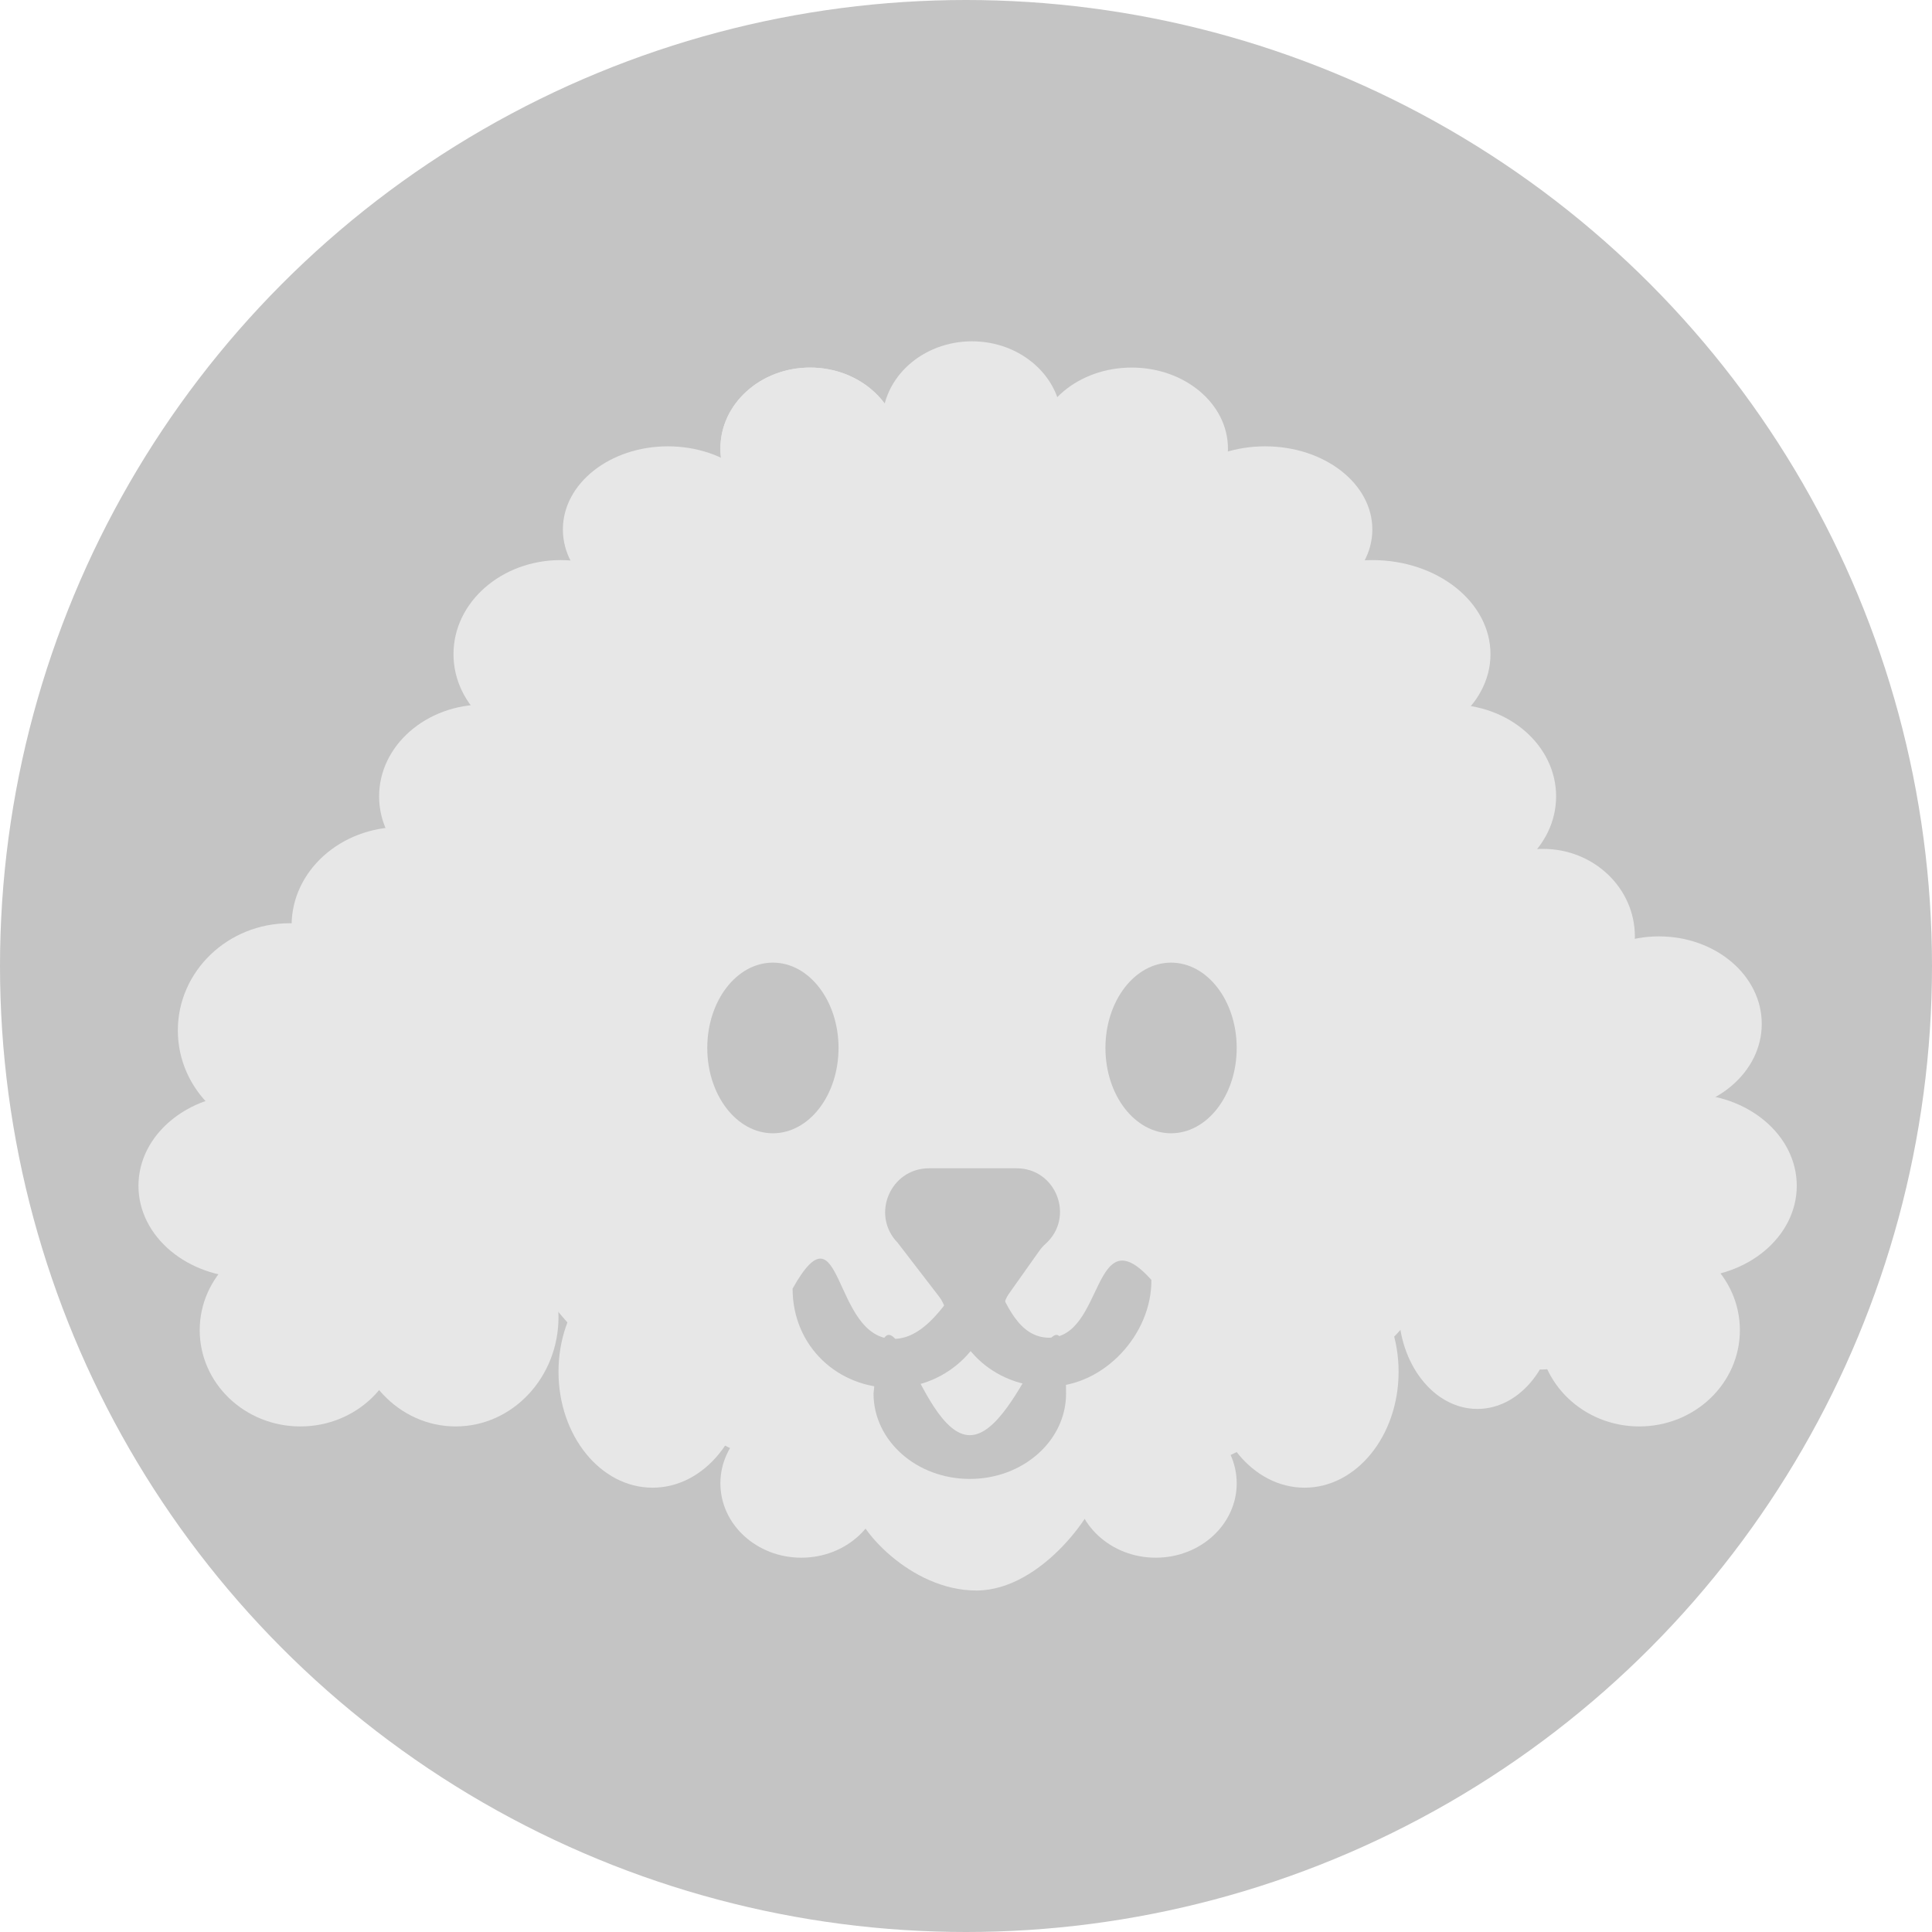 <svg width="600" height="600" viewBox="0 0 600 600" fill="none" xmlns="http://www.w3.org/2000/svg">
<rect width="600" height="600" fill="white"/>
<circle cx="300" cy="300" r="300" fill="#C4C4C4"/>
<ellipse cx="251.582" cy="139.292" rx="27.856" ry="25.139" fill="#E7E7E7"/>
<ellipse cx="251.582" cy="139.292" rx="27.856" ry="25.139" fill="#E7E7E7"/>
<ellipse cx="248.864" cy="460.657" rx="25.139" ry="23.1" fill="#E7E7E7"/>
<path d="M341.265 462.016C341.265 468.02 323.856 493.949 303.218 493.949C282.58 493.949 265.85 474.134 265.85 468.131C275.361 451.145 275.106 464.733 295.744 464.733C316.382 464.733 333.792 453.183 341.265 462.016Z" fill="#E7E7E7"/>
<ellipse cx="358.93" cy="460.657" rx="25.139" ry="23.1" fill="#E7E7E7"/>
<ellipse cx="202.664" cy="426.007" rx="29.215" ry="36.009" fill="#E7E7E7"/>
<ellipse cx="405.131" cy="426.007" rx="29.215" ry="36.009" fill="#E7E7E7"/>
<ellipse cx="515.197" cy="317.979" rx="31.933" ry="27.177" fill="#E7E7E7"/>
<ellipse cx="524.029" cy="368.256" rx="33.971" ry="28.536" fill="#E7E7E7"/>
<ellipse cx="509.082" cy="413.098" rx="31.253" ry="29.895" fill="#E7E7E7"/>
<ellipse cx="458.805" cy="406.303" rx="24.459" ry="31.253" fill="#E7E7E7"/>
<ellipse cx="443.858" cy="366.218" rx="35.33" ry="30.574" fill="#E7E7E7"/>
<ellipse cx="443.858" cy="318.658" rx="35.33" ry="33.292" fill="#E7E7E7"/>
<ellipse cx="479.187" cy="290.802" rx="28.536" ry="27.177" fill="#E7E7E7"/>
<ellipse cx="161.898" cy="319.338" rx="37.368" ry="32.612" fill="#E7E7E7"/>
<ellipse cx="161.898" cy="364.859" rx="37.368" ry="31.933" fill="#E7E7E7"/>
<ellipse cx="141.516" cy="409.021" rx="31.933" ry="33.971" fill="#E7E7E7"/>
<ellipse cx="93.277" cy="413.098" rx="31.253" ry="29.895" fill="#E7E7E7"/>
<ellipse cx="76.971" cy="368.256" rx="33.971" ry="28.536" fill="#E7E7E7"/>
<ellipse cx="89.88" cy="320.017" rx="34.65" ry="33.292" fill="#E7E7E7"/>
<ellipse cx="124.53" cy="287.405" rx="33.971" ry="30.574" fill="#E7E7E7"/>
<ellipse cx="450.652" cy="247.319" rx="32.612" ry="28.536" fill="#E7E7E7"/>
<ellipse cx="150.348" cy="247.319" rx="32.612" ry="28.536" fill="#E7E7E7"/>
<ellipse cx="426.193" cy="203.157" rx="36.689" ry="29.215" fill="#E7E7E7"/>
<ellipse cx="392.901" cy="164.43" rx="33.292" ry="25.818" fill="#E7E7E7"/>
<ellipse cx="351.456" cy="139.292" rx="29.895" ry="25.139" fill="#E7E7E7"/>
<ellipse cx="301.859" cy="131.139" rx="27.856" ry="25.139" fill="#E7E7E7"/>
<ellipse cx="174.128" cy="203.157" rx="33.292" ry="29.215" fill="#E7E7E7"/>
<ellipse cx="207.42" cy="164.43" rx="32.612" ry="25.818" fill="#E7E7E7"/>
<ellipse cx="306.615" cy="303.711" rx="171.214" ry="165.099" fill="#E7E7E7"/>
<ellipse cx="240.032" cy="325.453" rx="20.383" ry="26.497" fill="#C4C4C4"/>
<ellipse cx="363.686" cy="325.453" rx="20.383" ry="26.497" fill="#C4C4C4"/>
<path d="M278.759 385.921C270.378 377.286 276.496 362.821 288.53 362.821H315.712C328.044 362.821 333.88 378.028 324.713 386.278V386.278C323.974 386.944 323.31 387.69 322.735 388.502L313.302 401.818C312.479 402.98 311.941 404.32 311.731 405.729V405.729C310.406 414.626 298.339 416.387 294.526 408.241L292.824 404.605C292.507 403.928 292.117 403.287 291.661 402.694L278.759 385.921V385.921Z" fill="#C4C4C4"/>
<path d="M331.074 432.801C331.074 447.435 317.69 459.298 301.179 459.298C284.669 459.298 271.285 447.435 271.285 432.801C275.361 385.241 284.669 445.71 301.179 445.71C317.69 445.71 331.074 385.241 331.074 432.801Z" fill="#C4C4C4"/>
<path d="M308.272 400.202C308.429 417.055 294.652 430.848 277.501 431.008C260.35 431.168 246.15 418.223 246.146 400.189C261.773 372.332 258.376 415.815 277.501 415.815C294.652 415.655 301.085 381.48 308.272 400.202Z" fill="#C4C4C4"/>
<path d="M357.571 397.471C357.728 414.325 342.979 430.472 325.828 430.632C308.676 430.792 294.476 417.847 294.473 399.813C310.099 371.957 306.702 415.44 325.828 415.44C342.979 415.28 339.227 377.088 357.571 397.471Z" fill="#C4C4C4"/>
<ellipse cx="124.53" cy="356.026" rx="40.765" ry="57.071" fill="#E7E7E7"/>
<ellipse cx="477.829" cy="353.988" rx="51.636" ry="71.339" fill="#E7E7E7"/>
</svg>
